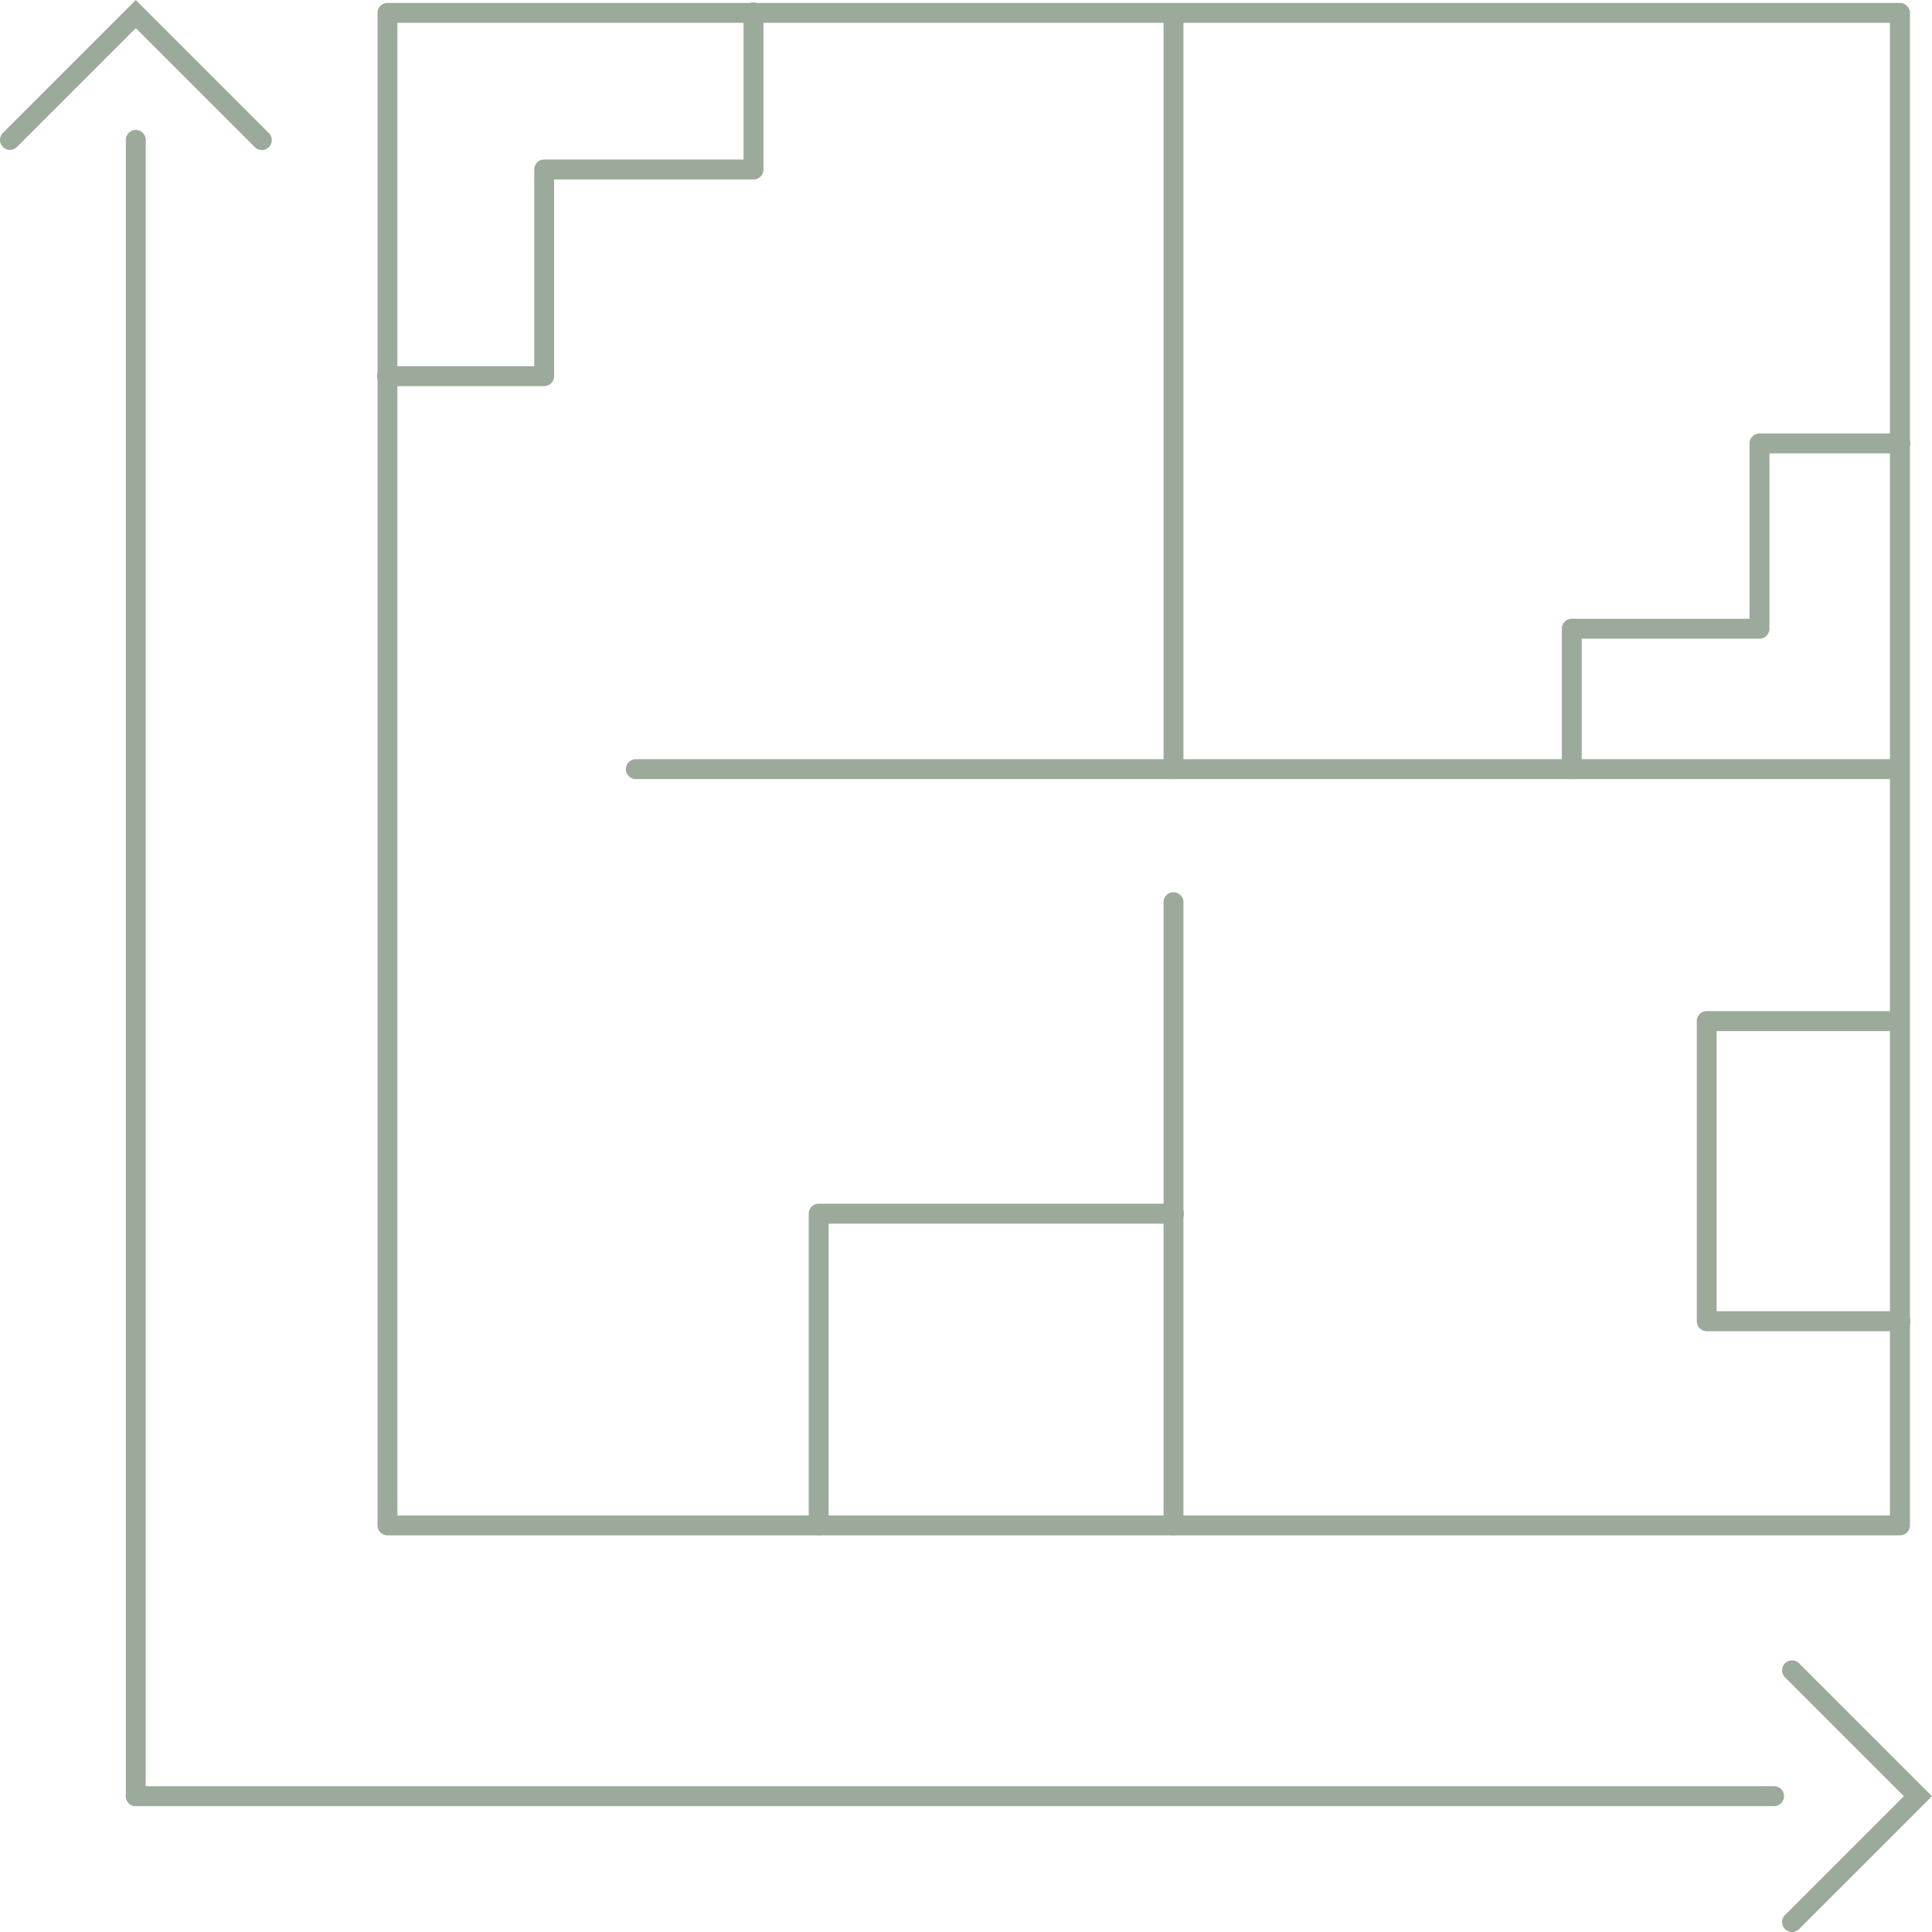 <svg xmlns="http://www.w3.org/2000/svg" width="1439.09" height="1439.09" viewBox="0.003 0 1079.317 1079.32" style=""><g><title>estateIcons17_329672564</title><g data-name="Layer 2"><g data-name="Layer 1"><g data-name="Слой 2"><g data-name="estateIcons 329672564" fill="#9baa9b"><path d="M991.11 1009H75.86a5.56 5.56 0 0 1 0-11.12h915.25a5.56 5.56 0 0 1 0 11.12z"></path><path d="M1001.16 1079.32a5.55 5.55 0 0 1-3.94-9.48l66.38-66.38-66.38-66.38a5.554 5.554 0 1 1 7.86-7.85l74.24 74.23-74.24 74.23a5.49 5.49 0 0 1-3.92 1.63z"></path><path d="M75.86 1009a5.56 5.56 0 0 1-5.56-5.56V78.16a5.56 5.56 0 0 1 11.12 0v925.3a5.56 5.56 0 0 1-5.56 5.56z"></path><path d="M5.55 83.72a5.56 5.56 0 0 1-3.92-9.49L75.86 0l74.23 74.23a5.56 5.56 0 1 1-7.85 7.87L75.86 15.72 9.48 82.1a5.55 5.55 0 0 1-3.93 1.62z"></path><path d="M1061.42 857.72H216.47a5.55 5.55 0 0 1-5.56-5.54V7.21a5.55 5.55 0 0 1 5.54-5.56h845a5.56 5.56 0 0 1 5.55 5.56v845a5.56 5.56 0 0 1-5.58 5.51zM222 846.61h833.83V12.76H222z"></path><path d="M1061.42 435.25H355a5.57 5.57 0 0 1 0-11.13h706.39a5.57 5.57 0 0 1 0 11.13z"></path><path d="M655.58 857.72a5.56 5.56 0 0 1-5.55-5.56V503.79a5.56 5.56 0 0 1 11.11 0v348.37a5.56 5.56 0 0 1-5.56 5.56z"></path><path d="M655.58 435.25a5.56 5.56 0 0 1-5.55-5.56V7.87a5.56 5.56 0 1 1 11.11 0v421.86a5.56 5.56 0 0 1-5.56 5.52z"></path><path d="M1061.42 743.69H953.49a5.56 5.56 0 0 1-5.56-5.55V570.43a5.56 5.56 0 0 1 5.56-5.56h107.93a5.57 5.57 0 0 1 0 11.13H959v156.54h102.4a5.56 5.56 0 1 1 0 11.11z"></path><path d="M878.08 435.25a5.56 5.56 0 0 1-5.55-5.56v-78.47a5.56 5.56 0 0 1 5.55-5.56h99.3v-97.94a5.55 5.55 0 0 1 5.54-5.55h78.48a5.56 5.56 0 1 1 0 11.11h-72.88v97.94a5.56 5.56 0 0 1-5.56 5.56h-99.32v73a5.56 5.56 0 0 1-5.56 5.47z"></path><path d="M304 215.72h-87.53a5.56 5.56 0 1 1 0-11.11h82V94.68a5.55 5.55 0 0 1 5.53-5.56h111.4V7.18a5.56 5.56 0 1 1 11.11 0v87.54a5.56 5.56 0 0 1-5.54 5.56H309.54v109.93a5.55 5.55 0 0 1-5.54 5.51z"></path><path d="M457.36 857.72a5.56 5.56 0 0 1-5.56-5.56V678a5.55 5.55 0 0 1 5.56-5.55h198.22a5.58 5.58 0 1 1 0 11.15H462.92v168.56a5.56 5.56 0 0 1-5.54 5.56z"></path></g></g></g></g></g></svg>